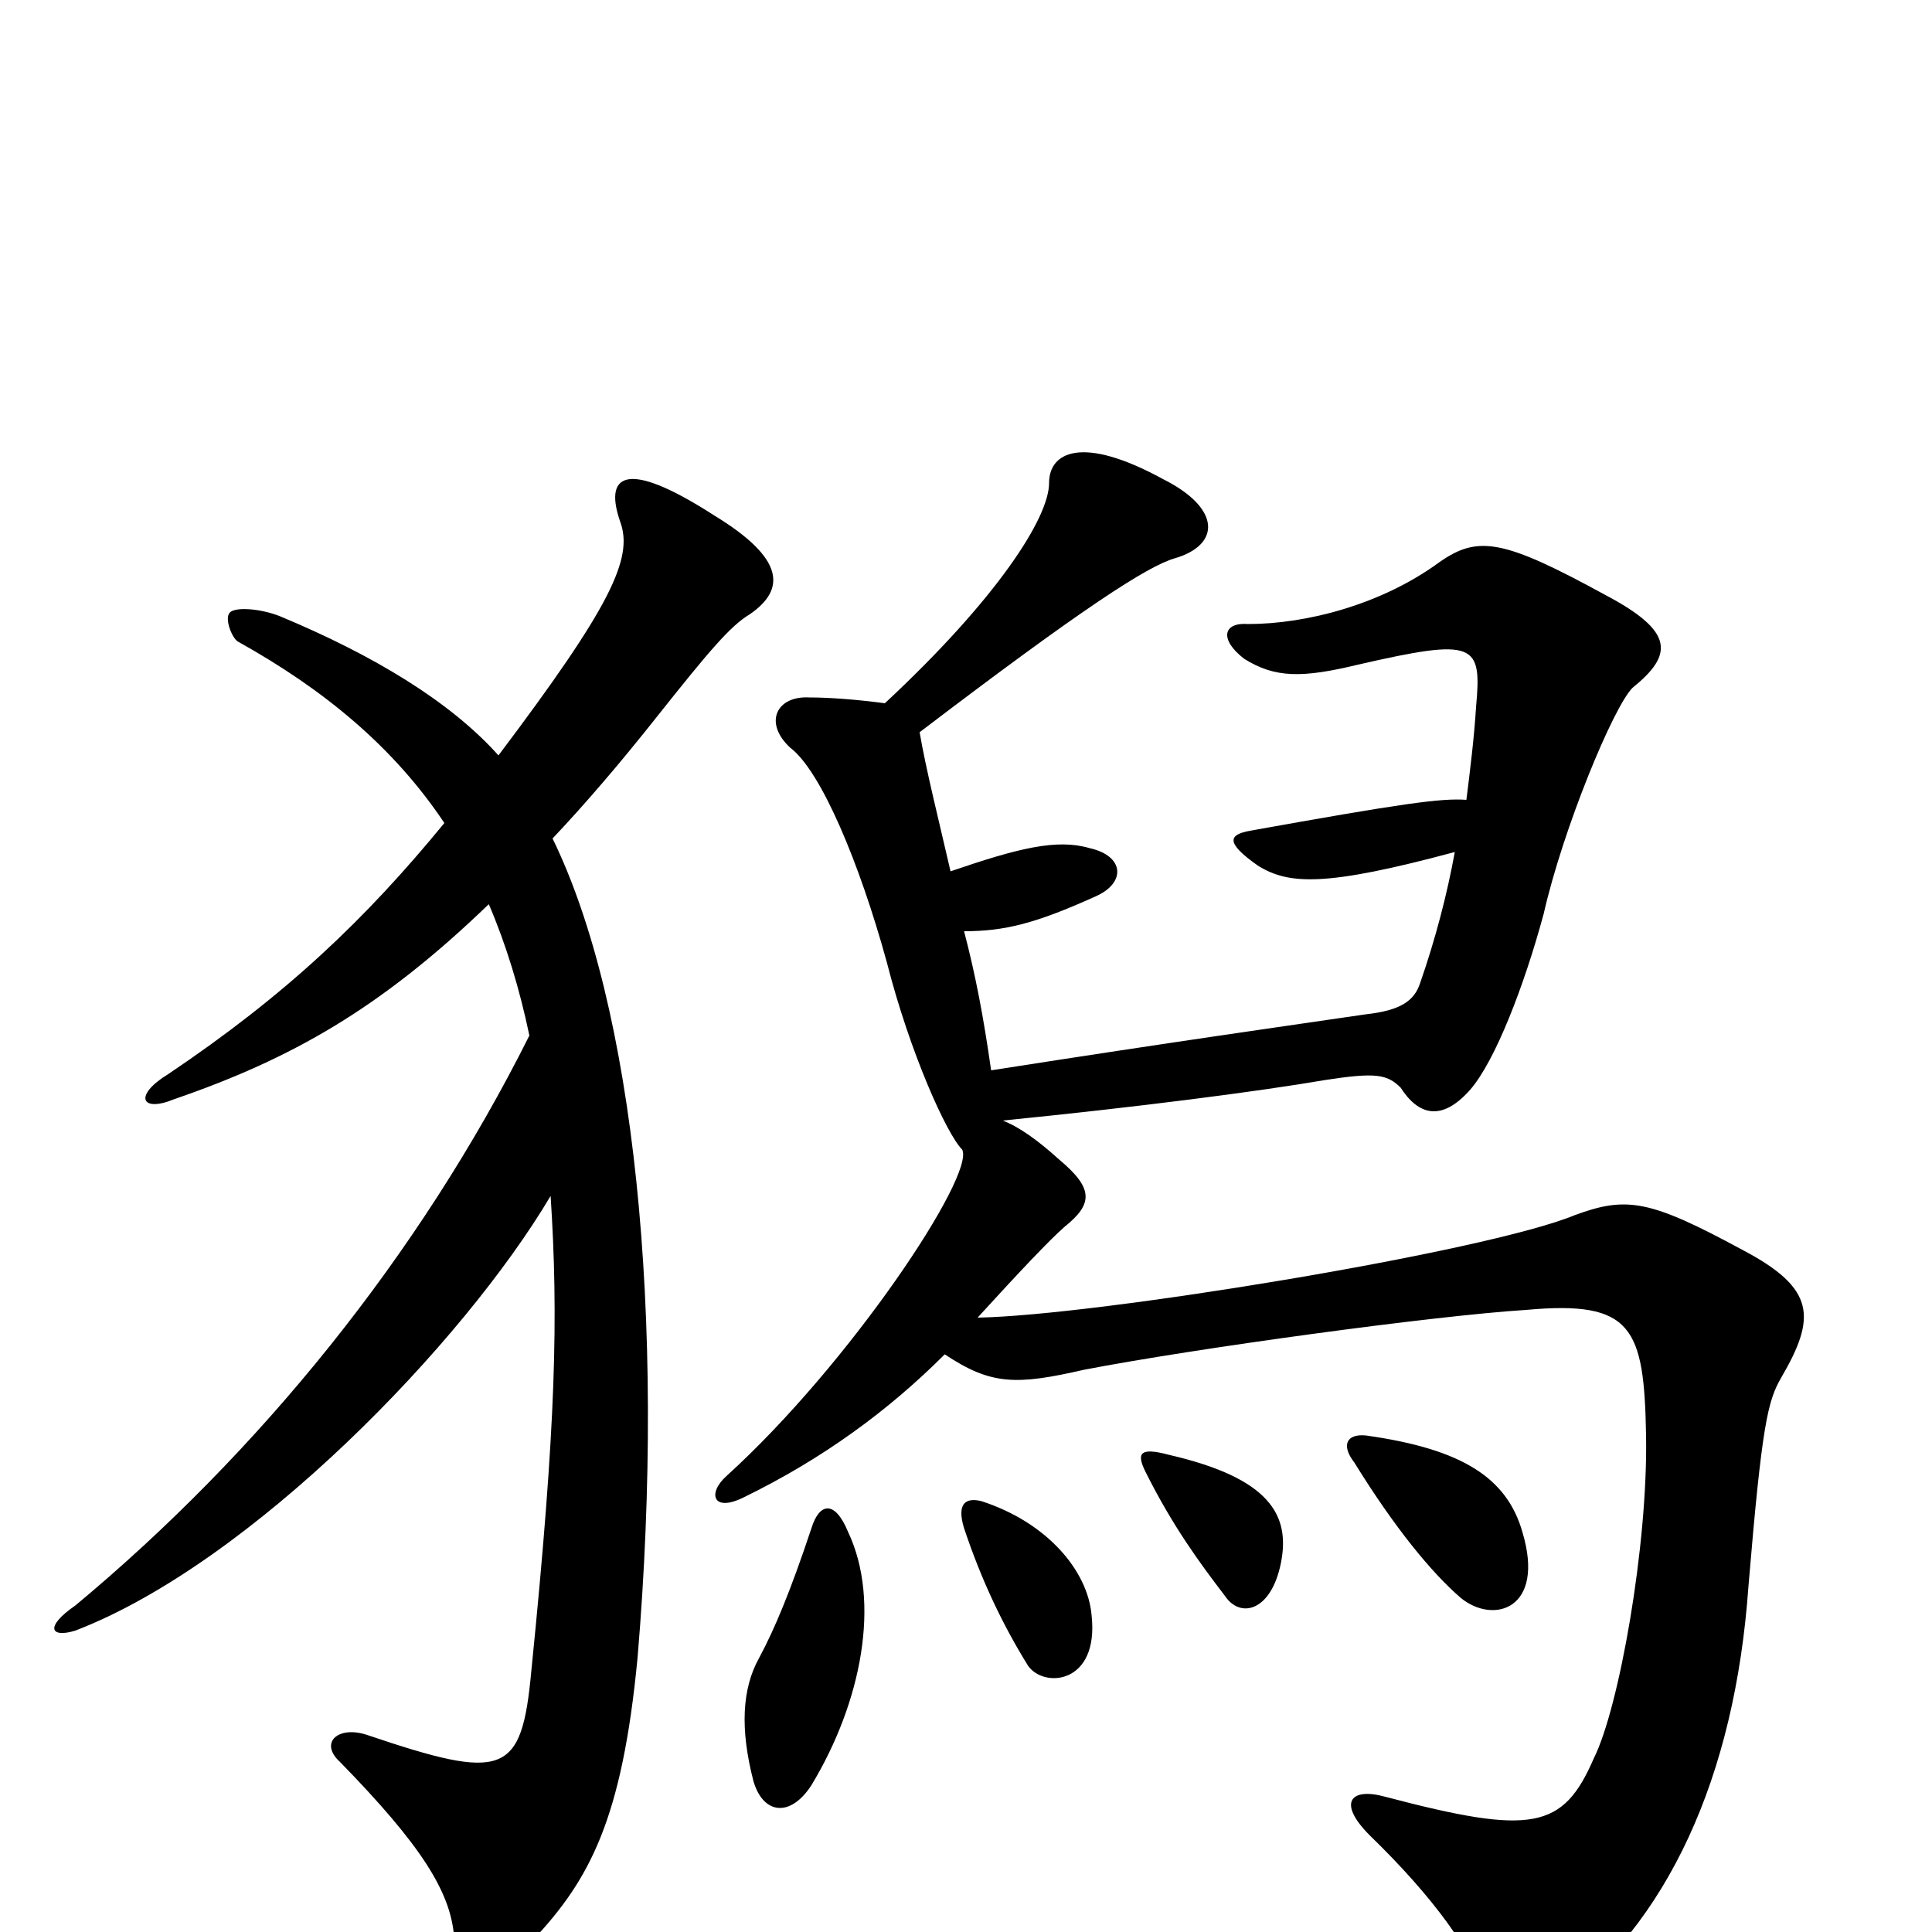 <svg xmlns="http://www.w3.org/2000/svg" viewBox="0 -1000 1000 1000">
	<path fill="#000000" d="M439 -207C432 -224 424 -222 420 -209C409 -176 401 -157 393 -142C384 -126 383 -105 390 -78C395 -61 409 -59 420 -76C446 -119 456 -171 439 -207ZM565 -164C563 -187 542 -212 508 -223C500 -225 495 -222 499 -209C508 -182 519 -159 532 -138C540 -126 569 -128 565 -164ZM663 -191C668 -216 657 -235 605 -247C590 -251 588 -248 593 -238C607 -210 621 -191 634 -174C642 -162 658 -166 663 -191ZM788 -207C780 -235 757 -250 707 -257C697 -258 694 -252 701 -243C722 -209 741 -186 756 -173C773 -159 800 -167 788 -207ZM253 -532C262 -511 269 -488 274 -464C217 -350 134 -248 39 -169C23 -158 26 -152 39 -156C130 -191 240 -305 285 -381C289 -319 288 -264 275 -135C270 -81 261 -78 190 -102C175 -107 165 -98 176 -88C218 -45 233 -21 235 2C237 22 258 24 276 4C305 -27 322 -58 330 -142C345 -320 328 -480 286 -566C303 -584 321 -605 340 -629C367 -663 378 -676 388 -682C407 -695 406 -711 370 -733C322 -764 313 -753 321 -730C328 -711 316 -686 258 -609C233 -637 193 -661 145 -681C135 -685 122 -686 119 -683C116 -680 120 -670 123 -668C168 -643 204 -613 230 -574C189 -524 148 -485 87 -444C69 -433 73 -424 90 -431C151 -452 197 -478 253 -532ZM458 -636C443 -638 429 -639 419 -639C402 -640 395 -626 409 -613C425 -601 445 -553 459 -502C471 -455 490 -413 498 -405C505 -392 440 -294 376 -236C366 -227 369 -217 385 -225C426 -245 460 -270 489 -299C513 -283 526 -283 561 -291C618 -302 742 -319 790 -322C845 -327 851 -313 852 -257C853 -200 838 -116 825 -90C809 -53 793 -50 717 -70C699 -75 692 -67 709 -50C742 -18 763 11 770 34C774 46 789 49 804 39C863 -4 898 -80 905 -179C912 -263 915 -275 922 -287C940 -318 940 -333 902 -353C854 -379 842 -381 815 -371C769 -352 567 -319 506 -318C527 -341 543 -358 551 -365C566 -377 566 -385 548 -400C537 -410 527 -417 519 -420C589 -427 651 -435 686 -441C712 -445 718 -444 725 -437C734 -423 746 -419 761 -436C774 -451 789 -490 799 -527C809 -571 835 -634 845 -644C866 -661 867 -673 831 -692C778 -721 765 -723 745 -709C715 -687 676 -677 646 -677C633 -678 631 -669 644 -659C660 -649 674 -649 703 -656C764 -670 767 -667 764 -634C763 -618 761 -602 759 -586C746 -587 725 -584 647 -570C636 -568 634 -564 651 -552C667 -542 686 -541 753 -559C749 -537 743 -514 735 -491C732 -482 725 -477 707 -475C666 -469 609 -461 513 -446C509 -474 505 -495 499 -518C520 -518 536 -522 567 -536C583 -543 582 -557 564 -561C547 -566 527 -561 492 -549C486 -575 479 -603 476 -621C560 -685 594 -707 608 -711C632 -718 632 -737 602 -752C560 -775 543 -766 543 -750C543 -732 516 -690 458 -636Z"/>
</svg>